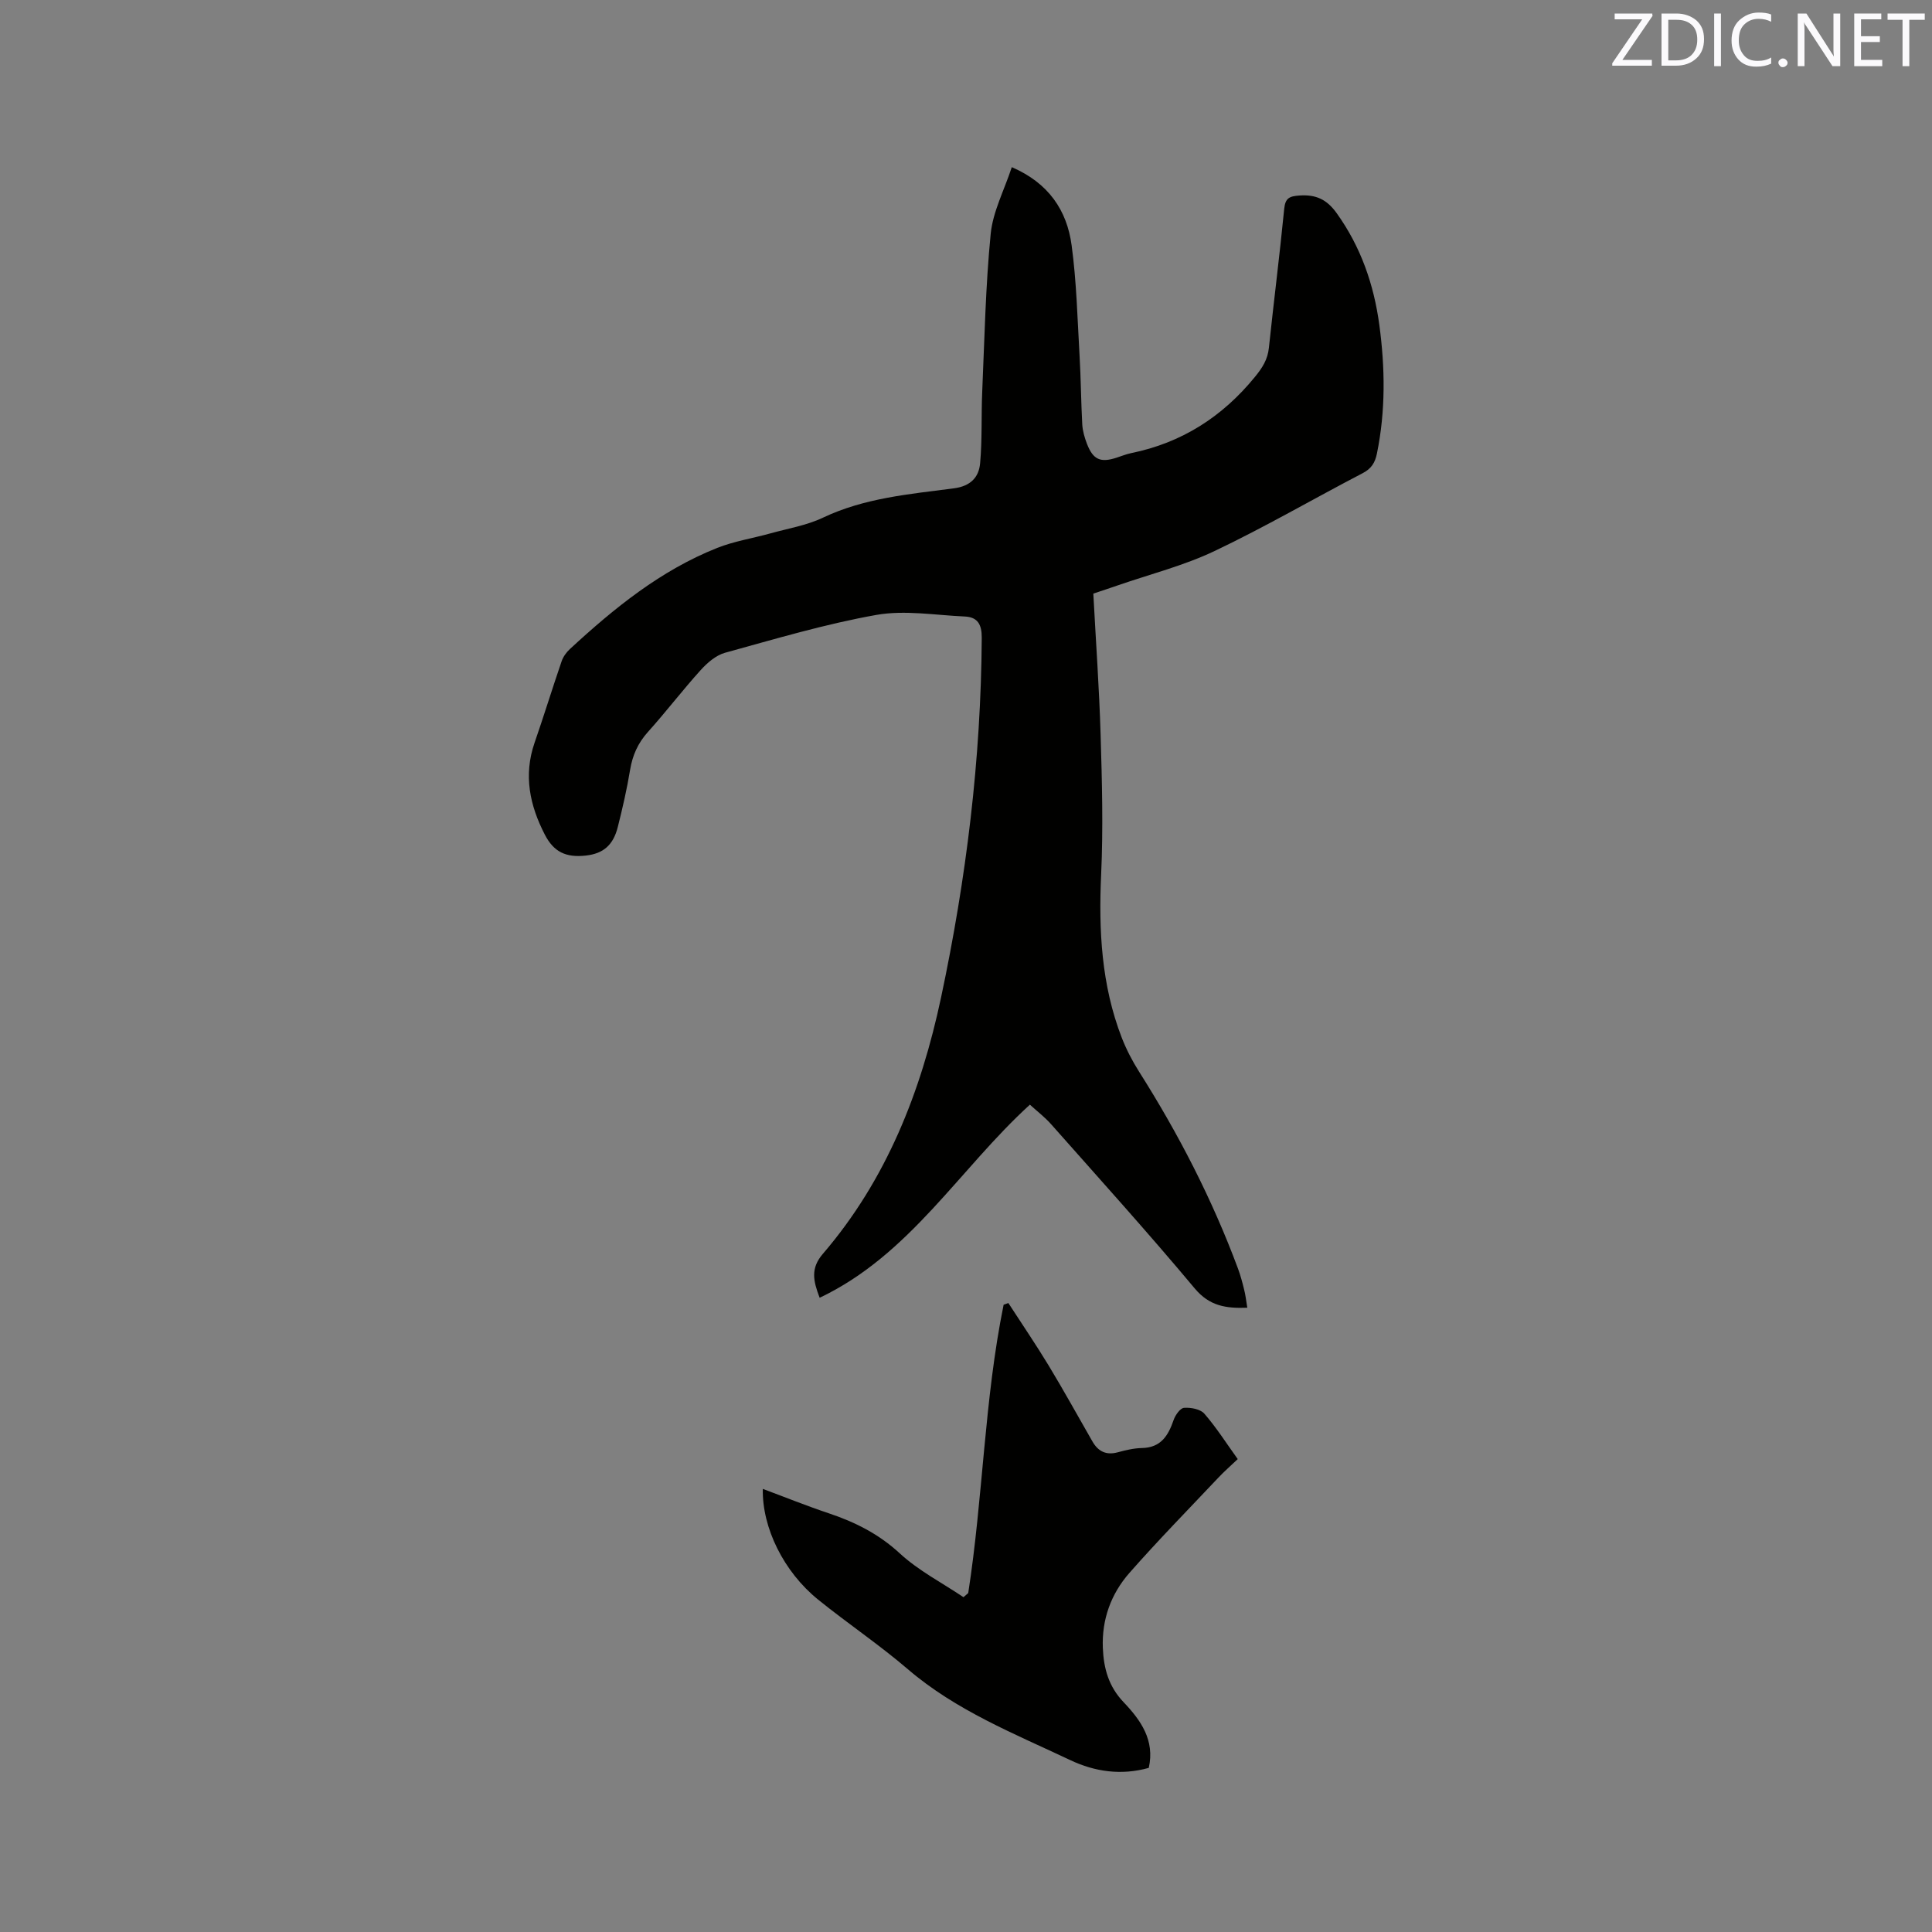 <svg enable-background="new 0 0 400 400" viewBox="0 0 400 400" xmlns="http://www.w3.org/2000/svg"><rect x="0" y="0" width="400" height="400" fill="#808080" stroke="none"/><path d="m258.24 270.75c-4.39.16-7.81-.32-10.88-3.99-9.65-11.54-19.75-22.72-29.73-33.99-1.32-1.49-2.93-2.72-4.4-4.06-14.59 13.29-24.8 31.07-43.53 39.98-1.35-3.54-1.91-6.09.66-9.09 13.18-15.34 20.33-33.58 24.48-53.1 5.21-24.53 8.27-49.31 8.42-74.43.02-2.8-.85-4.31-3.53-4.43-6.1-.27-12.39-1.37-18.28-.33-10.58 1.88-20.96 4.98-31.35 7.84-1.87.52-3.66 2.07-5.02 3.57-3.77 4.17-7.18 8.65-10.94 12.83-2.07 2.31-3.19 4.83-3.69 7.86-.65 3.97-1.56 7.9-2.54 11.8-.95 3.78-3.01 5.51-6.57 5.92-4.21.48-6.7-.77-8.54-4.33-3.13-6.06-4.44-12.3-2.13-19 1.94-5.6 3.68-11.27 5.6-16.87.32-.95.99-1.88 1.73-2.56 9.15-8.45 18.77-16.27 30.49-20.93 3.5-1.39 7.32-1.98 10.98-3s7.52-1.65 10.91-3.26c8.63-4.1 17.93-4.87 27.14-6.08 3.43-.45 5.14-2.29 5.4-5.16.45-4.93.22-9.93.44-14.89.47-10.88.69-21.8 1.75-32.62.45-4.6 2.79-9.01 4.37-13.82 7.6 3.27 11.42 8.93 12.39 16.19 1.02 7.53 1.2 15.19 1.64 22.79.28 4.76.3 9.53.56 14.29.08 1.35.48 2.72.97 4 1.27 3.29 2.79 3.96 6.1 2.89 1.01-.32 2-.74 3.03-.95 10.46-2.13 18.87-7.49 25.62-15.75 1.55-1.89 2.67-3.62 2.92-6.06 1.01-9.59 2.23-19.16 3.17-28.76.22-2.27 1.1-2.62 3.14-2.77 3.38-.24 5.65.77 7.7 3.62 5.03 7 7.73 14.82 8.86 23.2 1.19 8.86 1.31 17.74-.5 26.59-.39 1.91-1.14 3.13-2.96 4.08-10.24 5.33-20.23 11.16-30.65 16.11-6.36 3.03-13.33 4.79-20.03 7.11-1.58.55-3.17 1.07-5.08 1.71.52 9.81 1.22 19.52 1.51 29.25.29 9.63.55 19.29.11 28.91-.53 11.57.05 22.89 4.27 33.79.95 2.44 2.18 4.81 3.58 7.02 8.19 12.92 15.16 26.45 20.49 40.8.51 1.39.9 2.83 1.25 4.27.3 1.12.42 2.29.67 3.81z" fill="#010100"/><path d="m200.46 329.83c3.08-19.82 3.32-40.01 7.33-59.7.33-.12.66-.24.98-.35 2.79 4.31 5.69 8.56 8.35 12.95 3.12 5.16 6.04 10.45 9.04 15.68 1.19 2.09 2.85 2.93 5.27 2.27 1.63-.44 3.32-.85 5-.88 3.92-.08 5.44-2.56 6.55-5.79.35-1.02 1.36-2.47 2.16-2.53 1.4-.11 3.38.26 4.21 1.21 2.48 2.85 4.53 6.09 6.91 9.4-1.43 1.37-2.78 2.53-3.99 3.82-6.18 6.55-12.5 12.99-18.44 19.75-3.8 4.33-5.73 9.6-5.5 15.51.17 4.25 1.2 8 4.3 11.25 3.53 3.7 6.51 7.87 5.21 13.6-5.69 1.6-11.17.79-16.19-1.58-11.64-5.5-23.68-10.27-33.68-18.84-5.95-5.1-12.49-9.49-18.59-14.42-7.13-5.77-11.61-14.88-11.45-22.92 4.63 1.72 9.08 3.52 13.63 5.04 5.47 1.83 10.37 4.28 14.73 8.31 3.88 3.58 8.76 6.09 13.19 9.07.33-.29.66-.57.98-.85z" fill="#010100"/><g fill="#fbfafc"><path d="m342.2 3.2-6.3 9.2h6.1v1.2h-8.2v-.5l6.2-9.1h-5.7v-1.2h7.8v.4z"/><path d="m344 13.7v-10.9h3.1c1.6 0 3 .5 4.1 1.4 1.1 1 1.6 2.2 1.6 3.9s-.5 3-1.6 4-2.5 1.5-4.2 1.5h-3zm1.4-9.6v8.4h1.6c1.4 0 2.5-.4 3.2-1.1.8-.8 1.2-1.8 1.2-3.2s-.4-2.4-1.2-3.1-1.8-1-3.1-1z"/><path d="m356.3 2.8v10.9h-1.4v-10.9z"/><path d="m366.6 13.2c-.8.4-1.8.6-3 .6-1.6 0-2.8-.5-3.7-1.5s-1.4-2.3-1.4-3.9c0-1.7.5-3.2 1.6-4.2s2.4-1.6 4-1.6c1 0 1.9.1 2.6.4v1.5c-.8-.4-1.6-.6-2.6-.6-1.2 0-2.2.4-3 1.2s-1.1 1.9-1.1 3.3c0 1.3.4 2.3 1.1 3.1s1.6 1.1 2.8 1.1c1.1 0 2-.2 2.8-.7v1.3z"/><path d="m368.2 13c0-.3.1-.5.3-.6.2-.2.4-.3.6-.3.3 0 .5.1.7.3s.3.4.3.6-.1.5-.3.6c-.2.2-.4.3-.7.3s-.5-.1-.6-.3c-.2-.2-.3-.4-.3-.6z"/><path d="m381.1 13.7h-1.7l-5.5-8.4c-.2-.2-.3-.5-.4-.7 0 .2.1.8.1 1.5v7.6h-1.4v-10.9h1.8l5.3 8.3c.3.4.4.6.4.8 0-.3-.1-.8-.1-1.6v-7.5h1.4v10.9z"/><path d="m389.7 13.7h-5.8v-10.9h5.6v1.2h-4.2v3.5h3.9v1.2h-3.9v3.7h4.4z"/><path d="m398.4 4.1h-3.1v9.6h-1.4v-9.6h-3.1v-1.3h7.7v1.3z"/></g></svg>